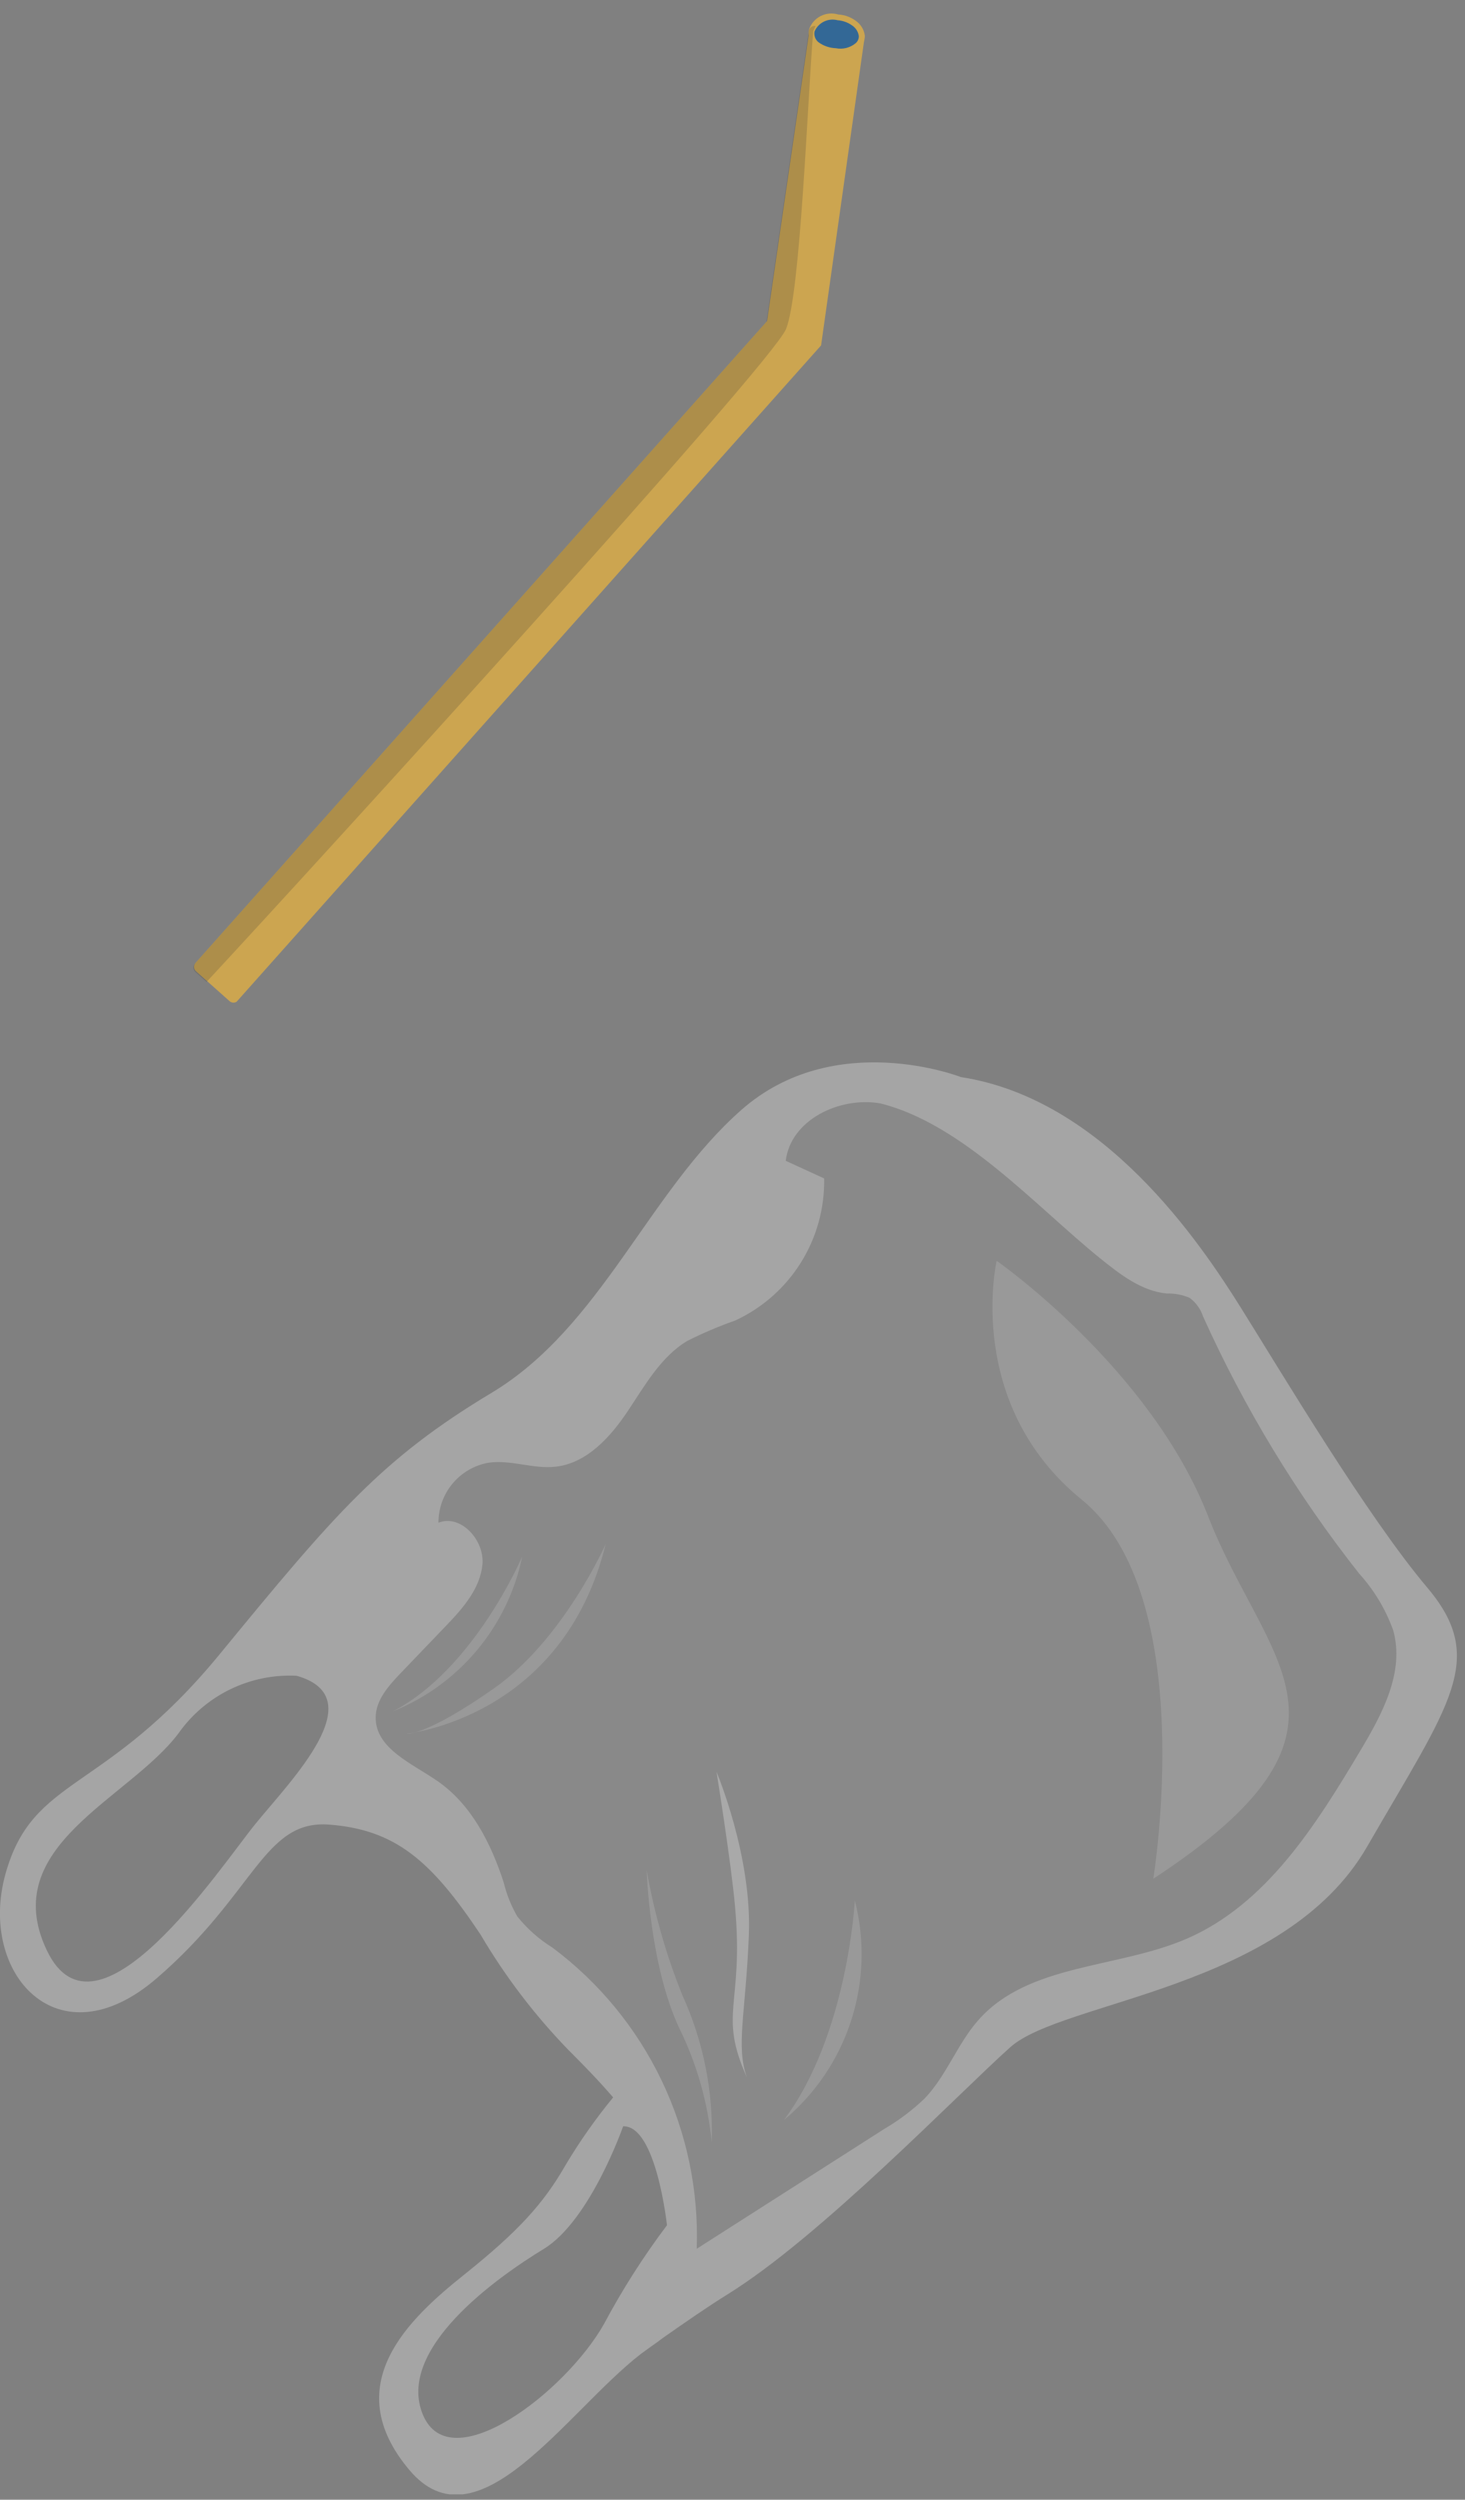 <svg width="129" height="220" viewBox="0 0 129 220" fill="none" xmlns="http://www.w3.org/2000/svg">
<rect x="0" y="0" width="129" height="220" fill="#808080" stroke="none"/>
<g opacity="0.6" clip-path="url(#clip0)">
<path d="M72.078 30.649C72.13 30.625 72.177 30.59 72.215 30.547C72.253 30.505 72.282 30.454 72.3 30.399L76.1 3.51C76.111 3.441 76.108 3.371 76.091 3.304C76.074 3.236 76.044 3.172 76.003 3.116C75.941 2.994 75.835 2.9 75.706 2.852L71.868 2.226C71.8 2.216 71.73 2.219 71.663 2.236C71.595 2.253 71.532 2.283 71.477 2.325C71.421 2.366 71.375 2.419 71.34 2.479C71.305 2.538 71.283 2.605 71.274 2.673L67.545 28.258L17.218 84.744C17.126 84.847 17.079 84.983 17.087 85.121C17.096 85.259 17.158 85.389 17.262 85.481L20.212 88.109C20.315 88.201 20.451 88.249 20.589 88.241C20.727 88.233 20.857 88.171 20.948 88.068L72.094 30.663L72.078 30.649Z" fill="#FFBE31"/>
<path d="M71.879 3.911C71.704 3.76 71.574 3.563 71.503 3.342C71.433 3.122 71.425 2.886 71.48 2.662C71.643 2.213 71.965 1.84 72.384 1.612C72.804 1.384 73.293 1.317 73.758 1.424C74.321 1.462 74.859 1.669 75.302 2.017C75.61 2.281 75.811 2.649 75.865 3.05C75.862 3.212 75.828 3.372 75.763 3.52C75.698 3.668 75.604 3.802 75.488 3.914C75.216 4.125 74.903 4.277 74.57 4.359C74.236 4.442 73.888 4.453 73.549 4.393C72.938 4.38 72.347 4.175 71.858 3.809L71.879 3.911Z" fill="#0058A5"/>
<path d="M75.16 2.337C75.411 2.548 75.575 2.844 75.623 3.169C75.627 3.294 75.603 3.418 75.55 3.531C75.498 3.645 75.419 3.744 75.321 3.821C75.083 4.014 74.806 4.151 74.508 4.224C74.211 4.297 73.901 4.304 73.601 4.244C73.046 4.225 72.509 4.039 72.061 3.71C71.926 3.597 71.823 3.45 71.764 3.284C71.705 3.119 71.691 2.94 71.725 2.768C71.888 2.388 72.183 2.08 72.554 1.899C72.926 1.718 73.351 1.676 73.752 1.781C74.267 1.816 74.759 2.01 75.16 2.337V2.337ZM75.506 1.948C75.028 1.546 74.433 1.31 73.811 1.275C73.295 1.12 72.739 1.17 72.26 1.415C71.782 1.659 71.416 2.08 71.241 2.588C71.174 2.859 71.183 3.143 71.266 3.409C71.35 3.676 71.504 3.914 71.714 4.099C72.24 4.502 72.88 4.73 73.542 4.75C75.253 4.934 76.178 4.054 76.153 3.139C76.093 2.676 75.862 2.251 75.506 1.948V1.948Z" fill="#FFBE31"/>
<path opacity="0.2" d="M69.213 28.962C70.479 25.845 71.094 9.094 71.607 2.736L71.813 2.288C71.744 2.278 71.674 2.281 71.607 2.298C71.54 2.315 71.477 2.346 71.421 2.387C71.366 2.429 71.319 2.481 71.284 2.541C71.25 2.601 71.227 2.667 71.218 2.736L67.49 28.32L17.163 84.807C17.071 84.91 17.023 85.046 17.032 85.184C17.04 85.322 17.102 85.451 17.206 85.544L18.189 86.42C27.868 75.996 67.932 32.066 69.213 28.962Z" fill="black"/>
</g>
<g opacity="0.7" clip-path="url(#clip1)">
<path opacity="0.1" d="M125.71 139.762C120.39 133.472 112.9 120.902 109.27 115.102C105.64 109.302 97.18 96.722 84.61 94.792C84.61 94.792 73.49 90.442 65.27 97.692C57.05 104.942 52.94 116.792 43.27 122.592C33.6 128.392 29.49 133.232 19.34 145.592C9.19 157.952 2.9 156.232 0.48 164.932C-1.94 173.632 5.07 181.612 13.78 174.122C22.49 166.632 23.21 160.122 29.01 160.582C34.81 161.042 37.95 163.722 42.31 170.252C44.474 173.931 47.069 177.338 50.04 180.402C51.38 181.742 52.75 183.142 53.99 184.592C52.45 186.464 51.052 188.45 49.81 190.532C47.87 193.912 45.7 196.332 40.86 200.202C36.02 204.072 29.74 209.872 36.03 217.362C42.03 224.532 49.83 212.292 56.41 207.182L57.29 206.542C57.69 206.272 58.04 206.012 58.35 205.772C60.35 204.372 62.28 203.032 64.05 201.932C72.27 196.852 84.36 184.282 88.96 180.172C93.56 176.062 113.13 175.092 120.38 162.522C127.63 149.952 130.99 146.042 125.71 139.762ZM22.49 160.522C19.35 164.392 8.49 180.832 4.12 171.642C-0.25 162.452 11.37 158.342 15.72 152.542C16.887 150.89 18.452 149.561 20.27 148.676C22.088 147.792 24.101 147.381 26.12 147.482C32.89 149.402 25.63 156.662 22.49 160.522ZM53.19 204.522C49.81 210.522 39.65 218.302 37.24 212.522C34.83 206.742 43.76 200.432 47.87 197.932C51.98 195.432 54.87 187.132 54.87 187.132C57.79 187.042 58.73 195.842 58.73 195.842C56.661 198.587 54.809 201.489 53.19 204.522V204.522Z" fill="white"/>
<path opacity="0.35" d="M125.71 139.762C120.39 133.472 112.9 120.902 109.27 115.102C105.64 109.302 97.18 96.722 84.61 94.792C84.61 94.792 73.49 90.442 65.27 97.692C57.05 104.942 52.94 116.792 43.27 122.592C33.6 128.392 29.49 133.232 19.34 145.592C9.19 157.952 2.9 156.232 0.48 164.932C-1.94 173.632 5.07 181.612 13.78 174.122C22.49 166.632 23.21 160.122 29.01 160.582C34.81 161.042 37.95 163.722 42.31 170.252C44.474 173.931 47.069 177.338 50.04 180.402C51.38 181.742 52.75 183.142 53.99 184.592C52.45 186.464 51.052 188.45 49.81 190.532C47.87 193.912 45.7 196.332 40.86 200.202C36.02 204.072 29.74 209.872 36.03 217.362C42.03 224.532 49.83 212.292 56.41 207.182L57.29 206.542C57.69 206.272 58.04 206.012 58.35 205.772C60.35 204.372 62.28 203.032 64.05 201.932C72.27 196.852 84.36 184.282 88.96 180.172C93.56 176.062 113.13 175.092 120.38 162.522C127.63 149.952 130.99 146.042 125.71 139.762ZM22.49 160.522C19.35 164.392 8.49 180.832 4.12 171.642C-0.25 162.452 11.37 158.342 15.72 152.542C16.887 150.89 18.452 149.561 20.27 148.676C22.088 147.792 24.101 147.381 26.12 147.482C32.89 149.402 25.63 156.662 22.49 160.522ZM53.19 204.522C49.81 210.522 39.65 218.302 37.24 212.522C34.83 206.742 43.76 200.432 47.87 197.932C51.98 195.432 54.87 187.132 54.87 187.132C57.79 187.042 58.73 195.842 58.73 195.842C56.661 198.587 54.809 201.489 53.19 204.522V204.522ZM119.79 154.062C115.87 160.632 111.51 167.592 104.48 170.632C98.38 173.262 90.58 172.792 86.17 177.762C84.31 179.852 83.36 182.652 81.43 184.672C80.362 185.697 79.177 186.593 77.9 187.342L61.35 197.912C61.531 192.795 60.47 187.71 58.256 183.093C56.043 178.476 52.743 174.465 48.64 171.402C47.461 170.672 46.416 169.745 45.55 168.662C45.009 167.724 44.605 166.714 44.35 165.662C43.24 162.242 41.52 158.842 38.57 156.782C36.32 155.212 33.07 153.912 33.08 151.162C33.08 149.632 34.22 148.362 35.27 147.262L39.27 143.092C40.75 141.552 42.27 139.832 42.48 137.702C42.69 135.572 40.59 133.232 38.61 134.012C38.605 132.753 39.044 131.533 39.851 130.567C40.658 129.601 41.78 128.951 43.02 128.732C45.02 128.452 46.97 129.312 48.94 129.082C51.66 128.772 53.72 126.512 55.25 124.232C56.78 121.952 58.17 119.422 60.52 118.012C61.883 117.326 63.29 116.728 64.73 116.222C67.111 115.124 69.121 113.356 70.513 111.134C71.906 108.913 72.62 106.333 72.57 103.712L69.19 102.162C69.62 98.552 73.94 96.482 77.53 97.112C84.79 98.932 91.2 106.162 96.87 110.742C98.62 112.152 100.51 113.632 102.75 113.842C103.436 113.822 104.119 113.952 104.75 114.222C105.308 114.635 105.724 115.211 105.94 115.872C109.582 123.943 114.196 131.539 119.68 138.492C121 139.944 122.019 141.644 122.68 143.492C123.7 147.162 121.71 150.852 119.79 154.062V154.062Z" fill="white"/>
<path opacity="0.2" d="M87.76 110.962C87.76 110.962 101.3 120.392 106.38 133.442C111.46 146.492 121.6 152.212 101.55 165.352C101.55 165.352 105.66 140.452 95.26 131.992C84.86 123.532 87.76 110.962 87.76 110.962Z" fill="white"/>
<path opacity="0.4" d="M65.78 182.862C63.21 177.142 65.5 176.572 64.73 167.862C64.39 163.962 63.09 155.932 63.09 155.932C63.09 155.932 66.23 163.322 65.94 170.342C65.65 177.362 64.78 180.082 65.78 182.862Z" fill="white"/>
<path opacity="0.2" d="M62.67 188.582C62.828 184.106 61.941 179.655 60.08 175.582C58.654 172.034 57.602 168.347 56.94 164.582C56.94 164.582 57.18 172.912 59.82 178.512C61.369 181.669 62.335 185.081 62.67 188.582V188.582Z" fill="white"/>
<path opacity="0.2" d="M75.27 167.242C75.27 167.242 74.67 179.052 69.02 186.592C71.788 184.29 73.845 181.249 74.951 177.823C76.058 174.397 76.168 170.728 75.27 167.242V167.242Z" fill="white"/>
<path opacity="0.2" d="M53.34 135.872C53.34 135.872 49.62 144.292 43.51 148.582C37.4 152.872 35.77 152.582 35.77 152.582C35.77 152.582 49.56 151.262 53.34 135.872Z" fill="white"/>
<path opacity="0.2" d="M45.99 136.972C45.99 136.972 41.76 146.912 34.58 150.622C37.462 149.466 40.012 147.615 42.003 145.233C43.994 142.851 45.364 140.012 45.99 136.972V136.972Z" fill="white"/>
</g>
<defs>
<clipPath id="clip0">
<rect width="19.461" height="101.199" fill="white" transform="translate(73.32) rotate(41.7)"/>
</clipPath>
<clipPath id="clip1">
<rect width="128.31" height="126.03" fill="white" transform="translate(0 93.492)"/>
</clipPath>
</defs>
</svg>

